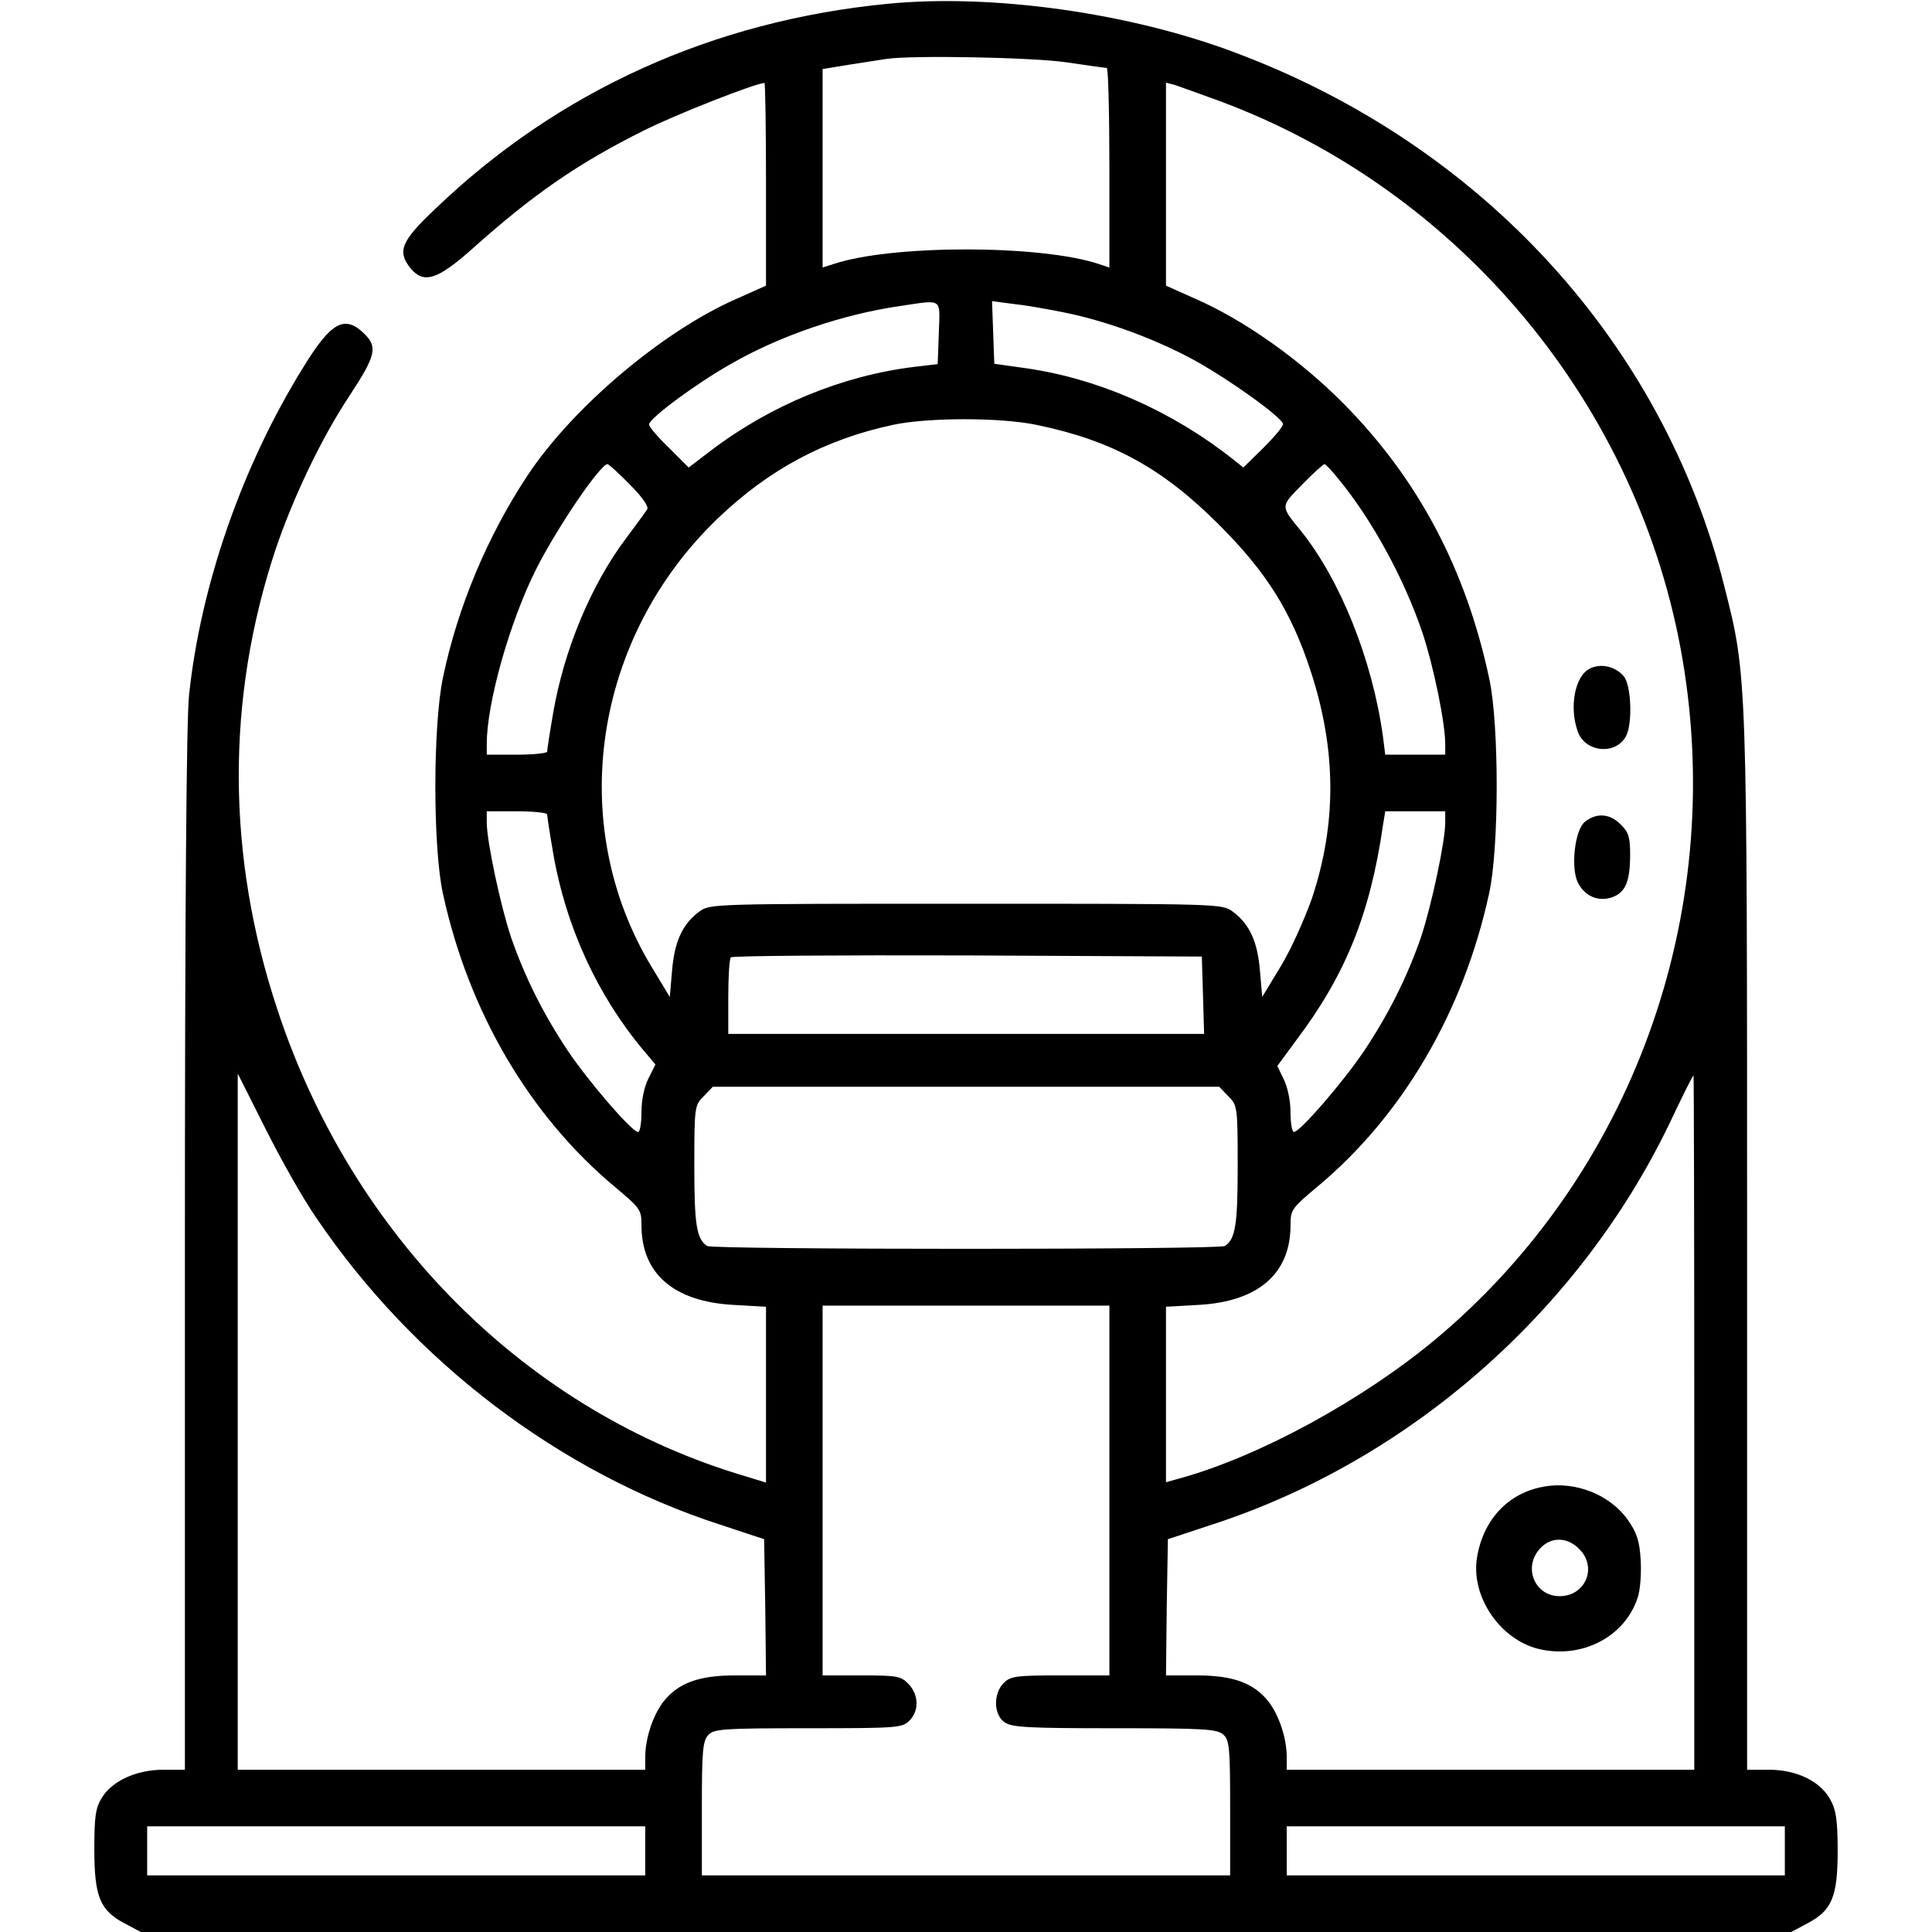 <svg version="1.0" viewBox="0 0 512 512" preserveAspectRatio="xMidYMid meet" xmlns="http://www.w3.org/2000/svg">
  <g transform="translate(0,512) scale(0.1,-0.1)" fill="#000000" stroke="none">
    <path d="M2353 5110 c-464 -45 -874 -231 -1200 -544 -90 -85 -101 -112 -65 -157 35 -42 71 -31 164 52 161 144 281 227 456 314 84 42 295 125 318 125 2 0 4 -121 4 -269 l0 -268 -76 -34 c-196 -85 -436 -288 -556 -469 -107 -162 -185 -349 -224 -535 -27 -128 -27 -453 0 -574 68 -313 230 -588 455 -776 68 -57 71 -61 71 -102 0 -128 85 -202 242 -211 l88 -5 0 -233 0 -233 -52 16 c-579 170 -1044 633 -1243 1238 -135 407 -136 823 -5 1218 47 139 122 297 198 411 67 102 73 126 39 160 -53 53 -89 34 -163 -87 -161 -259 -272 -576 -303 -869 -7 -63 -11 -576 -11 -1473 l0 -1375 -57 0 c-71 0 -135 -29 -163 -74 -17 -28 -20 -50 -20 -137 0 -125 15 -162 80 -196 l43 -23 2187 0 2187 0 43 23 c65 34 80 71 80 192 0 79 -4 108 -19 135 -26 49 -89 80 -163 80 l-58 0 0 1389 c0 1522 0 1508 -60 1746 -163 647 -642 1170 -1295 1415 -280 106 -644 157 -922 130z m472 -155 c55 -8 103 -15 108 -15 4 0 7 -119 7 -264 l0 -265 -27 9 c-155 52 -551 52 -705 0 l-28 -9 0 263 0 263 73 12 c39 6 83 13 97 15 70 10 385 4 475 -9z m405 -102 c640 -237 1115 -809 1229 -1481 115 -677 -134 -1364 -652 -1799 -195 -163 -470 -313 -681 -371 l-36 -10 0 232 0 233 88 5 c157 9 242 83 242 211 0 41 3 45 71 102 225 187 387 463 455 776 27 119 27 447 1 569 -62 292 -189 531 -387 731 -116 117 -265 222 -394 278 l-76 34 0 269 0 269 23 -6 c12 -4 65 -23 117 -42z m-742 -615 l-3 -83 -60 -7 c-192 -23 -383 -102 -541 -222 l-59 -45 -52 52 c-29 28 -53 56 -53 62 0 16 124 108 216 160 130 75 297 132 449 154 115 17 106 23 103 -71z m327 55 c107 -21 231 -65 336 -120 95 -50 249 -160 249 -177 0 -7 -24 -35 -52 -63 l-53 -52 -25 20 c-161 128 -356 215 -550 243 l-85 12 -3 83 -3 83 53 -7 c29 -3 89 -13 133 -22z m-68 -299 c199 -41 333 -114 483 -264 126 -126 191 -229 243 -387 69 -210 70 -406 3 -606 -19 -53 -55 -134 -82 -178 l-49 -81 -6 69 c-6 76 -27 124 -72 157 -28 21 -33 21 -707 21 -674 0 -679 0 -707 -21 -45 -33 -66 -81 -72 -157 l-6 -69 -49 81 c-227 377 -154 870 176 1187 136 130 283 209 464 248 93 20 286 20 381 0z m-1078 -158 c34 -34 51 -59 46 -66 -4 -7 -29 -40 -54 -74 -94 -124 -166 -297 -195 -465 -9 -52 -16 -98 -16 -103 0 -4 -36 -8 -80 -8 l-80 0 0 29 c0 108 61 324 131 463 55 109 169 277 189 278 3 0 30 -24 59 -54z m1877 16 c90 -109 176 -267 224 -410 29 -87 60 -238 60 -293 l0 -29 -79 0 -80 0 -6 48 c-28 203 -113 416 -219 547 -53 65 -53 62 5 121 29 30 56 54 59 54 3 0 19 -17 36 -38z m-2096 -890 c0 -5 7 -51 16 -103 33 -194 118 -378 239 -522 l32 -38 -18 -36 c-12 -23 -19 -58 -19 -90 0 -29 -4 -53 -9 -53 -16 0 -130 132 -186 215 -66 99 -114 196 -150 299 -28 83 -65 256 -65 306 l0 30 80 0 c44 0 80 -4 80 -8z m2380 -22 c0 -50 -37 -223 -65 -306 -36 -103 -84 -200 -150 -299 -56 -83 -170 -215 -186 -215 -5 0 -9 24 -9 53 0 30 -8 67 -18 87 l-17 35 50 68 c130 172 196 334 230 570 l6 37 79 0 80 0 0 -30z m-642 -457 l3 -103 -631 0 -630 0 0 98 c0 54 3 102 7 105 3 4 286 6 627 5 l621 -3 3 -102z m-2350 -590 c257 -380 644 -675 1069 -813 l118 -39 3 -180 2 -181 -82 0 c-98 0 -152 -21 -191 -71 -28 -38 -47 -97 -47 -146 l0 -33 -540 0 -540 0 0 923 0 922 73 -145 c40 -80 100 -187 135 -237z m3652 -543 l0 -920 -540 0 -540 0 0 33 c0 49 -19 108 -47 146 -39 50 -93 71 -191 71 l-82 0 2 181 3 180 118 39 c522 170 971 564 1211 1062 33 70 62 128 64 128 1 0 2 -414 2 -920z m-1235 865 c24 -24 25 -27 25 -185 0 -156 -6 -194 -34 -212 -14 -10 -1358 -10 -1372 0 -28 18 -34 56 -34 212 0 158 1 161 25 185 l24 25 671 0 671 0 24 -25z m-315 -1045 l0 -490 -130 0 c-117 0 -132 -2 -150 -20 -28 -28 -27 -84 2 -104 19 -14 64 -16 292 -16 237 0 272 -2 288 -17 16 -14 18 -34 18 -195 l0 -178 -700 0 -700 0 0 177 c0 150 2 179 17 195 15 16 37 18 265 18 235 0 249 1 268 20 26 26 25 68 -2 97 -20 21 -30 23 -125 23 l-103 0 0 490 0 490 380 0 380 0 0 -490z m-1230 -955 l0 -65 -660 0 -660 0 0 65 0 65 660 0 660 0 0 -65z m3020 0 l0 -65 -660 0 -660 0 0 65 0 65 660 0 660 0 0 -65z"/>
    <path d="M4213 3348 c-39 -19 -55 -101 -32 -166 19 -56 101 -64 128 -13 18 33 14 136 -6 159 -22 26 -61 35 -90 20z"/>
    <path d="M4200 2942 c-27 -22 -38 -123 -18 -162 19 -36 54 -50 90 -38 36 13 48 42 48 114 0 45 -4 59 -25 79 -28 29 -64 32 -95 7z"/>
    <path d="M4090 1180 c-94 -17 -160 -88 -176 -189 -16 -102 61 -216 164 -241 114 -27 228 32 262 136 7 20 10 65 8 100 -3 50 -10 72 -34 106 -47 67 -140 104 -224 88z m95 -165 c49 -48 17 -125 -52 -125 -66 0 -98 77 -51 127 29 31 72 30 103 -2z"/>
  </g>
</svg>